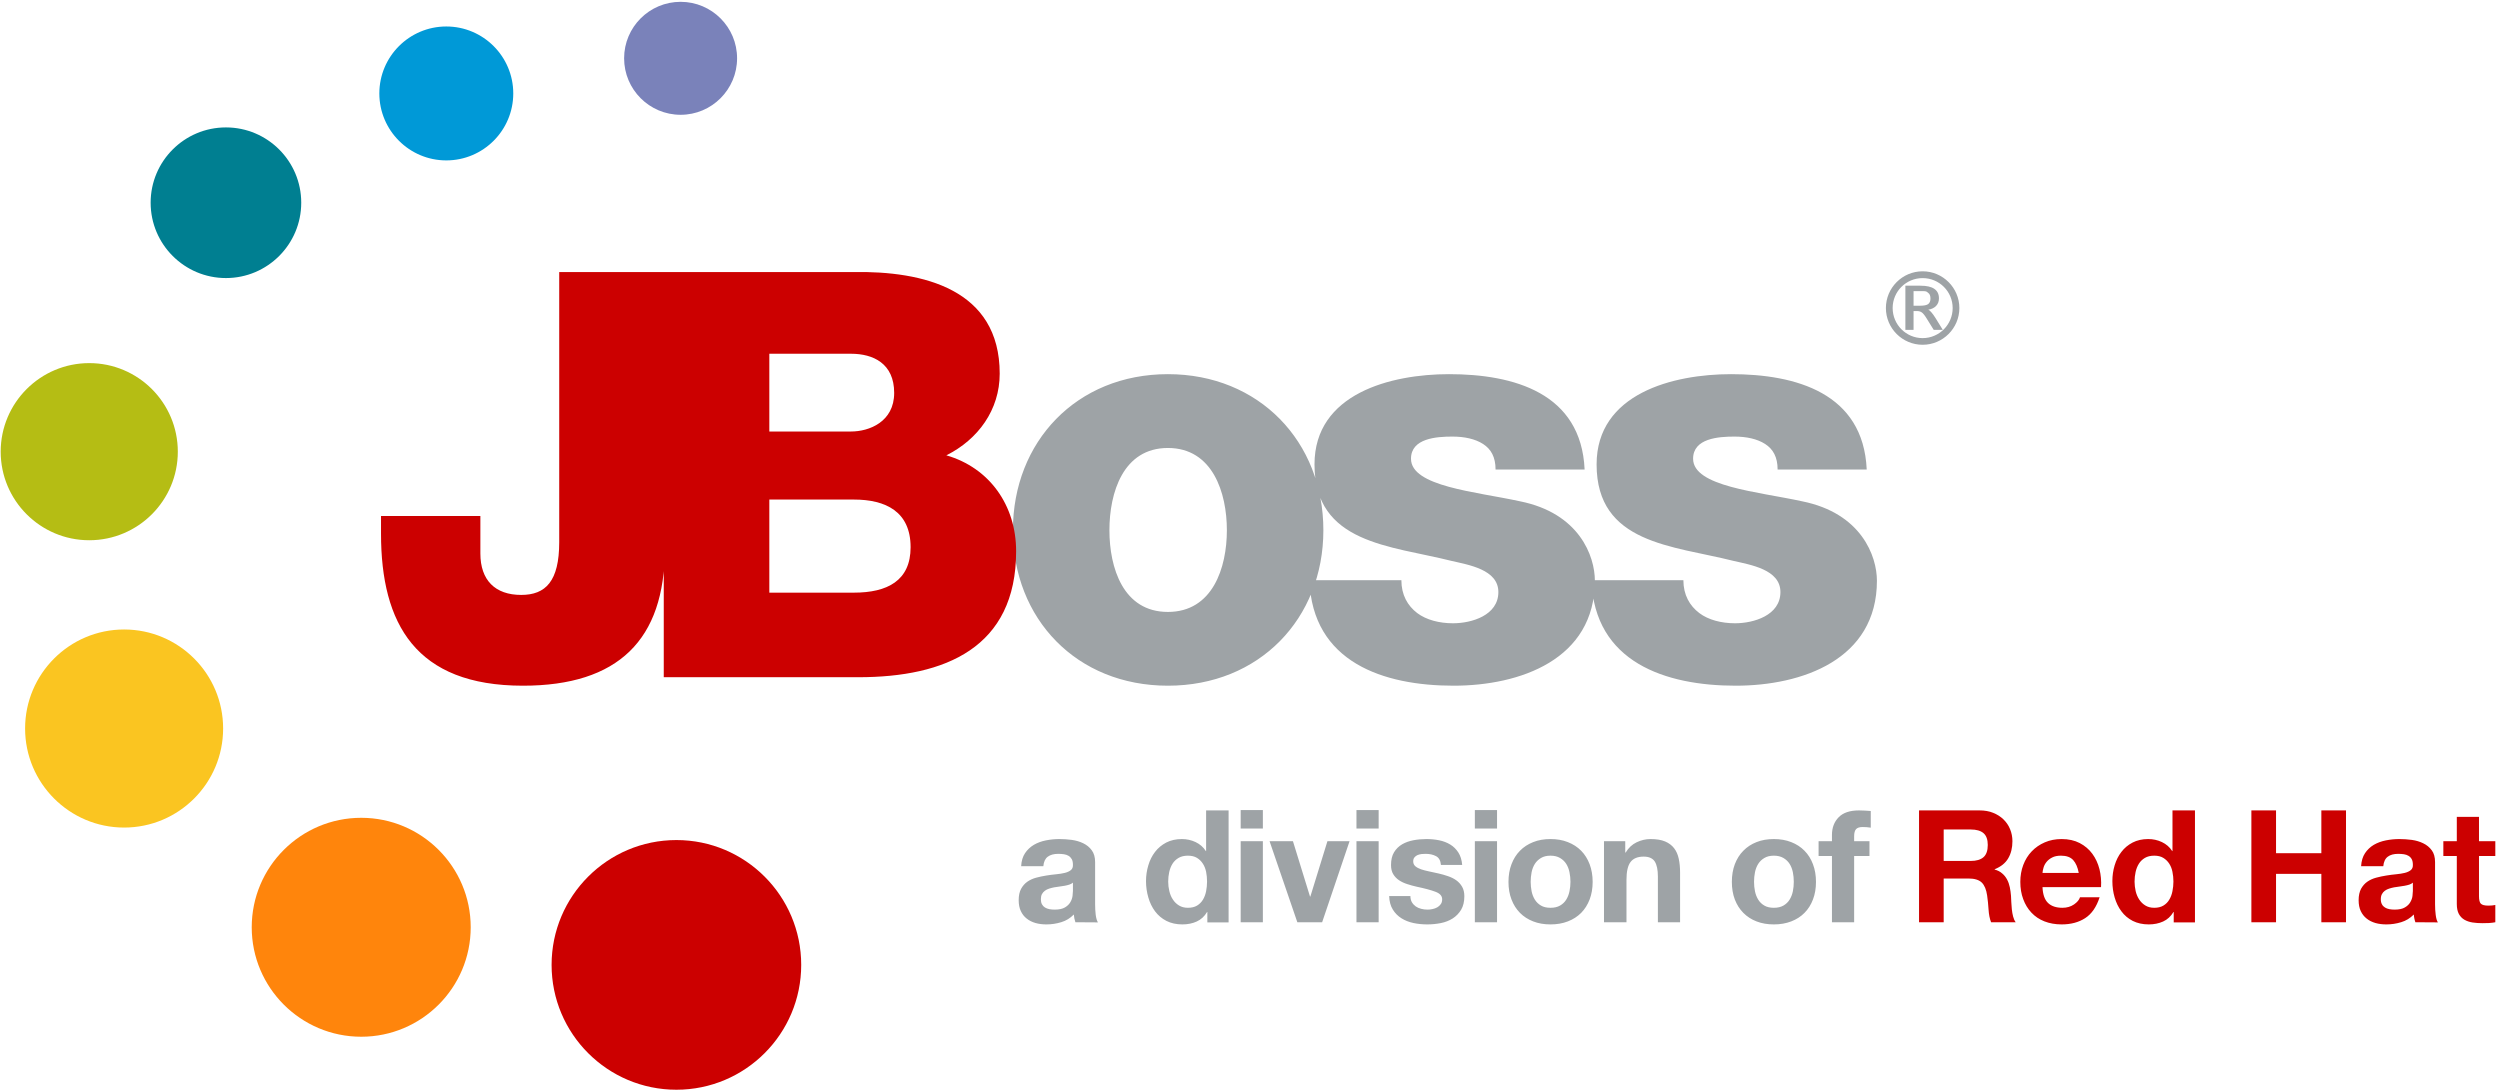 <?xml version="1.0" encoding="UTF-8" standalone="no"?>
<svg xmlns:svg="http://www.w3.org/2000/svg" xmlns="http://www.w3.org/2000/svg" version="1.0" width="507pt" height="221pt" viewBox="0 0 507 221" id="JBoss-Logo">
<g>
<g id="color-swoosh">
		<path d="M 159.52,200.07 C 159.52,211.47 150.27,220.72 138.88,220.72 C 127.48,220.72 118.23,211.47 118.23,200.07 C 118.23,188.67 127.48,179.42 138.88,179.42 C 150.27,179.42 159.52,188.67 159.52,200.07 z " transform="matrix(1.226,0,0,1.226,-33.087,-49.605)" style="fill:#cc0000;fill-opacity:1" id="path4330" />
		<path d="M 95.46,188.05 C 95.46,200.3 85.51,210.25 73.26,210.25 C 61,210.25 51.05,200.3 51.05,188.05 C 51.05,175.79 61,165.85 73.26,165.85 C 85.51,165.85 95.46,175.79 95.46,188.05 z " style="fill:#ff850c;fill-opacity:1" id="path4333" />
		<path d="M 45.25,147.74 C 45.25,158.83 36.26,167.83 25.17,167.83 C 14.09,167.83 5.09,158.83 5.09,147.74 C 5.09,136.66 14.09,127.66 25.17,127.66 C 36.26,127.66 45.25,136.66 45.25,147.74 z " style="fill:#fac521;fill-opacity:1" id="path4335" />
		<path d="M 36.06,91.6 C 36.06,101.51 28.02,109.56 18.1,109.56 C 8.19,109.56 0.14,101.51 0.14,91.6 C 0.14,81.69 8.19,73.64 18.1,73.64 C 28.02,73.64 36.06,81.69 36.06,91.6 z " style="fill:#b5bd14;fill-opacity:1" id="path4337" />
		<path d="M 61.09,41.11 C 61.09,49.54 54.25,56.39 45.82,56.39 C 37.39,56.39 30.55,49.54 30.55,41.11 C 30.55,32.68 37.39,25.84 45.82,25.84 C 54.25,25.84 61.09,32.68 61.09,41.11 z " style="fill:#007f91;fill-opacity:1" id="path4339" />
		<path d="M 104.09,18.95 C 104.09,26.44 98,32.53 90.51,32.53 C 83.02,32.53 76.93,26.44 76.93,18.95 C 76.93,11.46 83.02,5.37 90.51,5.37 C 98,5.37 104.09,11.46 104.09,18.95 z " style="fill:#0099d7;fill-opacity:1" id="path4341" />
		<path d="M 149.48,11.82 C 149.48,18.14 144.35,23.28 138.03,23.28 C 131.7,23.28 126.57,18.14 126.57,11.82 C 126.57,5.5 131.7,0.37 138.03,0.37 C 144.35,0.37 149.48,5.5 149.48,11.82 z " style="fill:#7a82ba;fill-opacity:1" id="path4343" />
	</g>
	<path 	d="M 236.85,124.1 C 245.93,124.1 248.81,115.13 248.81,107.53 C 248.81,99.93 245.93,90.85 236.85,90.85 C 227.76,90.85 224.99,99.93 224.99,107.53 C 224.99,115.13 227.76,124.1 236.85,124.1 M 236.85,75.88 C 255.37,75.88 268.38,89.58 268.38,107.53 C 268.38,125.48 255.37,139.06 236.85,139.06 C 218.32,139.06 205.42,125.48 205.42,107.53 C 205.42,89.58 218.32,75.88 236.85,75.88 z M 284.2,117.66 C 284.2,120.65 285.46,122.84 287.41,124.33 C 289.26,125.72 291.9,126.4 294.67,126.4 C 298.46,126.4 303.87,124.79 303.87,120.07 C 303.87,115.47 297.77,114.55 294.32,113.74 C 282.01,110.64 266.58,110.29 266.58,94.18 C 266.58,79.79 282.11,75.88 293.86,75.88 C 306.98,75.88 320.67,79.68 321.36,95.22 L 303.3,95.22 C 303.3,92.68 302.38,91.08 300.77,90.04 C 299.15,89 296.97,88.54 294.55,88.54 C 291.32,88.54 286.15,88.88 286.15,93.03 C 286.15,98.67 299.27,99.7 308.24,101.66 C 320.33,104.08 323.44,112.82 323.44,117.77 C 323.44,133.77 308.24,139.06 294.78,139.06 C 280.63,139.06 266.13,134.35 265.55,117.66 L 284.2,117.66 L 284.2,117.66 z M 341.39,117.66 C 341.39,120.65 342.66,122.84 344.62,124.33 C 346.46,125.72 349.11,126.4 351.87,126.4 C 355.66,126.4 361.07,124.79 361.07,120.07 C 361.07,115.47 354.97,114.55 351.52,113.74 C 339.21,110.64 323.79,110.29 323.79,94.18 C 323.79,79.79 339.33,75.88 351.06,75.88 C 364.18,75.88 377.88,79.68 378.57,95.22 L 360.5,95.22 C 360.5,92.68 359.58,91.08 357.97,90.04 C 356.35,89 354.17,88.54 351.75,88.54 C 348.53,88.54 343.36,88.88 343.36,93.03 C 343.36,98.67 356.47,99.7 365.45,101.66 C 377.53,104.08 380.64,112.82 380.64,117.77 C 380.64,133.77 365.45,139.06 351.99,139.06 C 337.83,139.06 323.33,134.35 322.75,117.66 L 341.39,117.66 L 341.39,117.66 z M 216.86,179.4 C 216.57,179.49 216.26,179.57 215.93,179.63 C 215.6,179.7 215.25,179.75 214.88,179.79 C 214.52,179.84 214.15,179.89 213.79,179.95 C 213.45,180.02 213.11,180.1 212.77,180.21 C 212.44,180.31 212.15,180.46 211.91,180.64 C 211.66,180.82 211.46,181.05 211.31,181.32 C 211.16,181.6 211.09,181.95 211.09,182.37 C 211.09,182.77 211.16,183.11 211.31,183.39 C 211.46,183.67 211.66,183.88 211.92,184.04 C 212.18,184.2 212.48,184.31 212.82,184.38 C 213.17,184.44 213.52,184.47 213.88,184.47 C 214.79,184.47 215.48,184.32 215.98,184.02 C 216.47,183.73 216.83,183.37 217.07,182.96 C 217.31,182.55 217.45,182.13 217.51,181.7 C 217.56,181.28 217.59,180.94 217.59,180.69 L 217.59,179 C 217.39,179.17 217.15,179.3 216.86,179.4 M 207.88,173.02 C 208.35,172.32 208.95,171.76 209.67,171.33 C 210.39,170.91 211.21,170.61 212.11,170.43 C 213.02,170.25 213.93,170.16 214.84,170.16 C 215.67,170.16 216.51,170.22 217.36,170.33 C 218.21,170.45 218.99,170.68 219.69,171.02 C 220.39,171.36 220.97,171.83 221.41,172.44 C 221.86,173.04 222.09,173.84 222.09,174.84 L 222.09,183.4 C 222.09,184.14 222.13,184.85 222.21,185.53 C 222.3,186.21 222.45,186.72 222.66,187.06 L 218.09,187.03 C 218.01,186.78 217.93,186.52 217.88,186.26 C 217.83,186 217.79,185.73 217.77,185.46 C 217.05,186.2 216.2,186.73 215.22,187.02 C 214.24,187.32 213.24,187.47 212.21,187.47 C 211.42,187.47 210.69,187.38 210.01,187.19 C 209.32,186.99 208.73,186.7 208.22,186.29 C 207.7,185.89 207.31,185.38 207.02,184.76 C 206.73,184.15 206.59,183.41 206.59,182.56 C 206.59,181.63 206.75,180.86 207.08,180.25 C 207.41,179.65 207.84,179.16 208.36,178.8 C 208.88,178.44 209.48,178.17 210.15,177.99 C 210.82,177.81 211.5,177.67 212.18,177.56 C 212.86,177.45 213.54,177.36 214.2,177.3 C 214.86,177.24 215.44,177.14 215.95,177.02 C 216.47,176.89 216.87,176.7 217.17,176.46 C 217.47,176.21 217.61,175.86 217.59,175.39 C 217.59,174.9 217.51,174.51 217.35,174.23 C 217.18,173.94 216.97,173.72 216.7,173.56 C 216.43,173.4 216.12,173.29 215.76,173.24 C 215.41,173.19 215.02,173.16 214.62,173.16 C 213.72,173.16 213.01,173.35 212.49,173.74 C 211.97,174.12 211.67,174.76 211.59,175.66 L 207.09,175.66 C 207.15,174.6 207.41,173.72 207.88,173.02 z M 244.6,176.8 C 244.47,176.18 244.25,175.62 243.94,175.15 C 243.63,174.67 243.24,174.28 242.75,173.98 C 242.26,173.68 241.65,173.53 240.9,173.53 C 240.16,173.53 239.53,173.68 239.02,173.98 C 238.51,174.28 238.1,174.67 237.79,175.16 C 237.48,175.65 237.26,176.21 237.12,176.84 C 236.98,177.46 236.91,178.12 236.91,178.8 C 236.91,179.44 236.99,180.08 237.14,180.71 C 237.29,181.35 237.52,181.92 237.86,182.42 C 238.18,182.92 238.6,183.33 239.1,183.63 C 239.6,183.94 240.2,184.1 240.9,184.1 C 241.65,184.1 242.27,183.95 242.77,183.65 C 243.26,183.35 243.66,182.95 243.96,182.45 C 244.26,181.95 244.47,181.38 244.6,180.74 C 244.72,180.11 244.79,179.45 244.79,178.77 C 244.79,178.09 244.72,177.43 244.6,176.8 M 244.79,184.96 C 244.26,185.85 243.56,186.49 242.7,186.88 C 241.85,187.27 240.88,187.47 239.79,187.47 C 238.56,187.47 237.48,187.23 236.55,186.76 C 235.62,186.28 234.85,185.63 234.24,184.81 C 233.64,184 233.18,183.06 232.88,182 C 232.57,180.94 232.41,179.83 232.41,178.69 C 232.41,177.58 232.57,176.52 232.88,175.49 C 233.18,174.46 233.64,173.55 234.24,172.77 C 234.84,171.98 235.6,171.35 236.51,170.87 C 237.42,170.4 238.48,170.16 239.68,170.16 C 240.66,170.16 241.58,170.36 242.46,170.77 C 243.34,171.19 244.03,171.79 244.54,172.59 L 244.6,172.59 L 244.6,164.35 L 249.16,164.35 L 249.16,187.06 L 244.85,187.06 L 244.85,184.96 L 244.79,184.96 z M 256.11,170.59 L 256.11,187.03 L 251.61,187.03 L 251.61,170.59 L 256.11,170.59 M 251.61,168.03 L 251.61,164.28 L 256.11,164.28 L 256.11,168.03 L 251.61,168.03 z M 263.1,187.03 L 257.47,170.6 L 262.21,170.6 L 265.67,181.82 L 265.74,181.82 L 269.2,170.6 L 273.69,170.6 L 268.13,187.03 L 263.1,187.03 L 263.1,187.03 z M 279.59,170.59 L 279.59,187.03 L 275.09,187.03 L 275.09,170.59 L 279.59,170.59 M 275.09,168.03 L 275.09,164.28 L 279.59,164.28 L 279.59,168.03 L 275.09,168.03 z M 286.33,182.97 C 286.54,183.32 286.8,183.6 287.11,183.82 C 287.43,184.04 287.8,184.21 288.22,184.31 C 288.63,184.42 289.06,184.47 289.51,184.47 C 289.82,184.47 290.16,184.44 290.51,184.36 C 290.86,184.29 291.18,184.17 291.47,184.01 C 291.75,183.85 291.99,183.64 292.18,183.37 C 292.38,183.11 292.47,182.77 292.47,182.37 C 292.47,181.69 292.02,181.19 291.11,180.85 C 290.21,180.51 288.95,180.17 287.33,179.83 C 286.67,179.68 286.02,179.51 285.4,179.3 C 284.77,179.1 284.21,178.84 283.72,178.51 C 283.23,178.18 282.84,177.77 282.54,177.27 C 282.24,176.77 282.1,176.16 282.1,175.44 C 282.1,174.38 282.3,173.51 282.72,172.83 C 283.13,172.15 283.68,171.62 284.36,171.22 C 285.04,170.83 285.8,170.56 286.65,170.4 C 287.5,170.24 288.37,170.16 289.27,170.16 C 290.16,170.16 291.02,170.24 291.86,170.41 C 292.7,170.58 293.45,170.87 294.11,171.27 C 294.77,171.67 295.31,172.21 295.75,172.88 C 296.18,173.55 296.45,174.39 296.53,175.41 L 292.22,175.41 C 292.15,174.53 291.82,173.94 291.23,173.63 C 290.63,173.31 289.93,173.16 289.12,173.16 C 288.86,173.16 288.59,173.17 288.29,173.2 C 287.99,173.24 287.72,173.31 287.47,173.41 C 287.23,173.52 287.02,173.67 286.85,173.88 C 286.68,174.08 286.6,174.35 286.6,174.69 C 286.6,175.09 286.74,175.42 287.04,175.68 C 287.34,175.93 287.73,176.14 288.2,176.3 C 288.68,176.46 289.23,176.6 289.85,176.73 C 290.47,176.86 291.1,176.99 291.74,177.14 C 292.39,177.29 293.04,177.47 293.66,177.69 C 294.29,177.9 294.85,178.18 295.34,178.53 C 295.83,178.88 296.22,179.32 296.52,179.84 C 296.82,180.36 296.97,181 296.97,181.76 C 296.97,182.85 296.75,183.76 296.32,184.49 C 295.88,185.22 295.31,185.81 294.61,186.26 C 293.91,186.7 293.11,187.02 292.21,187.2 C 291.31,187.38 290.39,187.47 289.45,187.47 C 288.5,187.47 287.57,187.38 286.65,187.19 C 285.74,186.99 284.93,186.68 284.22,186.23 C 283.51,185.79 282.92,185.2 282.47,184.47 C 282.01,183.74 281.76,182.82 281.72,181.72 L 286.03,181.72 C 286.03,182.2 286.13,182.62 286.33,182.97 L 286.33,182.97 z M 303.6,170.59 L 303.6,187.03 L 299.1,187.03 L 299.1,170.59 L 303.6,170.59 M 299.1,168.03 L 299.1,164.28 L 303.6,164.28 L 303.6,168.03 L 299.1,168.03 z M 310.61,180.76 C 310.74,181.39 310.96,181.95 311.27,182.45 C 311.58,182.95 312,183.35 312.51,183.65 C 313.02,183.95 313.66,184.1 314.44,184.1 C 315.21,184.1 315.86,183.95 316.38,183.65 C 316.9,183.35 317.32,182.95 317.63,182.45 C 317.94,181.95 318.16,181.39 318.29,180.76 C 318.42,180.13 318.49,179.49 318.49,178.83 C 318.49,178.17 318.42,177.52 318.29,176.88 C 318.16,176.25 317.94,175.68 317.63,175.19 C 317.32,174.7 316.9,174.31 316.38,174 C 315.86,173.69 315.21,173.53 314.44,173.53 C 313.66,173.53 313.02,173.69 312.51,174 C 312,174.31 311.58,174.7 311.27,175.19 C 310.96,175.68 310.74,176.25 310.61,176.88 C 310.49,177.52 310.42,178.17 310.42,178.83 C 310.42,179.49 310.49,180.13 310.61,180.76 M 306.53,175.27 C 306.93,174.2 307.51,173.28 308.25,172.53 C 308.99,171.77 309.89,171.19 310.93,170.78 C 311.97,170.36 313.14,170.16 314.44,170.16 C 315.74,170.16 316.91,170.36 317.96,170.78 C 319.01,171.19 319.91,171.77 320.66,172.53 C 321.4,173.28 321.97,174.2 322.38,175.27 C 322.78,176.34 322.99,177.53 322.99,178.85 C 322.99,180.16 322.78,181.35 322.38,182.41 C 321.97,183.47 321.4,184.38 320.66,185.13 C 319.91,185.88 319.01,186.46 317.96,186.86 C 316.91,187.27 315.74,187.47 314.44,187.47 C 313.14,187.47 311.97,187.27 310.93,186.86 C 309.89,186.46 308.99,185.88 308.25,185.13 C 307.51,184.38 306.93,183.47 306.53,182.41 C 306.12,181.35 305.92,180.16 305.92,178.85 C 305.92,177.53 306.12,176.34 306.53,175.27 z M 329.6,170.6 L 329.6,172.89 L 329.69,172.89 C 330.26,171.94 331.01,171.24 331.92,170.81 C 332.83,170.38 333.76,170.16 334.72,170.16 C 335.92,170.16 336.91,170.32 337.69,170.65 C 338.46,170.98 339.07,171.44 339.51,172.02 C 339.96,172.6 340.27,173.31 340.45,174.15 C 340.63,174.98 340.72,175.91 340.72,176.93 L 340.72,187.03 L 336.22,187.03 L 336.22,177.76 C 336.22,176.4 336.01,175.39 335.59,174.72 C 335.16,174.06 334.41,173.72 333.34,173.72 C 332.11,173.72 331.22,174.09 330.67,174.82 C 330.12,175.55 329.85,176.75 329.85,178.42 L 329.85,187.03 L 325.29,187.03 L 325.29,170.6 L 329.6,170.6 L 329.6,170.6 z M 355.91,180.76 C 356.04,181.39 356.26,181.95 356.57,182.45 C 356.88,182.95 357.29,183.35 357.81,183.65 C 358.32,183.95 358.96,184.1 359.74,184.1 C 360.51,184.1 361.15,183.95 361.68,183.65 C 362.2,183.35 362.62,182.95 362.93,182.45 C 363.24,181.95 363.46,181.39 363.59,180.76 C 363.72,180.13 363.78,179.49 363.78,178.83 C 363.78,178.17 363.72,177.52 363.59,176.88 C 363.46,176.25 363.24,175.68 362.93,175.19 C 362.62,174.7 362.2,174.31 361.68,174 C 361.15,173.69 360.51,173.53 359.74,173.53 C 358.96,173.53 358.32,173.69 357.81,174 C 357.29,174.31 356.88,174.7 356.57,175.19 C 356.26,175.68 356.04,176.25 355.91,176.88 C 355.78,177.52 355.72,178.17 355.72,178.83 C 355.72,179.49 355.78,180.13 355.91,180.76 M 351.82,175.27 C 352.23,174.2 352.8,173.28 353.55,172.53 C 354.29,171.77 355.18,171.19 356.22,170.78 C 357.27,170.36 358.44,170.16 359.74,170.16 C 361.03,170.16 362.2,170.36 363.26,170.78 C 364.31,171.19 365.21,171.77 365.95,172.53 C 366.7,173.28 367.27,174.2 367.67,175.27 C 368.08,176.34 368.28,177.53 368.28,178.85 C 368.28,180.16 368.08,181.35 367.67,182.41 C 367.27,183.47 366.7,184.38 365.95,185.13 C 365.21,185.88 364.31,186.46 363.26,186.86 C 362.2,187.27 361.03,187.47 359.74,187.47 C 358.44,187.47 357.27,187.27 356.22,186.86 C 355.18,186.46 354.29,185.88 353.55,185.13 C 352.8,184.38 352.23,183.47 351.82,182.41 C 351.42,181.35 351.22,180.16 351.22,178.85 C 351.22,177.53 351.42,176.34 351.82,175.27 z M 368.81,173.6 L 368.81,170.6 L 371.52,170.6 L 371.52,169.33 C 371.52,167.87 371.97,166.67 372.88,165.74 C 373.79,164.81 375.16,164.35 377.01,164.35 C 377.41,164.35 377.81,164.36 378.21,164.39 C 378.61,164.42 379.01,164.45 379.39,164.47 L 379.39,167.85 C 378.86,167.76 378.31,167.72 377.74,167.72 C 377.12,167.72 376.68,167.86 376.41,168.15 C 376.15,168.44 376.02,168.92 376.02,169.61 L 376.02,170.6 L 379.13,170.6 L 379.13,173.6 L 376.02,173.6 L 376.02,187.03 L 371.52,187.03 L 371.52,173.6 L 368.81,173.6 L 368.81,173.6 z " style="fill:#9ea3a6;fill-rule:nonzero;stroke:none" id="path2337" />
	<path d="M 134.82,111.33 C 134.82,129.75 125.38,139.06 106.05,139.06 C 84.3,139.06 77.27,126.52 77.27,108.22 L 77.27,104.65 L 97.42,104.65 L 97.42,112.25 C 97.42,117.66 100.41,120.65 105.7,120.65 C 110.65,120.65 113.41,117.89 113.41,109.95 L 113.41,55.17 L 134.82,55.17 L 134.82,111.33 L 134.82,111.33 z M 156.02,120.19 L 173.16,120.19 C 179.95,120.19 184.67,117.77 184.67,110.98 C 184.67,103.74 179.61,101.31 173.16,101.31 L 156.02,101.31 L 156.02,120.19 M 156.02,87.51 L 172.59,87.51 C 176.27,87.51 181.34,85.55 181.34,79.68 C 181.34,73.7 177.07,71.74 172.59,71.74 L 156.02,71.74 L 156.02,87.51 M 134.61,55.17 L 173.05,55.17 C 187.2,54.93 202.74,58.62 202.74,75.77 C 202.74,83.13 198.36,89.12 191.92,92.34 C 200.66,94.87 206.07,102.46 206.07,111.79 C 206.07,131.35 191.69,137.34 174.08,137.34 L 134.61,137.34 L 134.61,55.17 z M 399.67,174.6 C 400.82,174.6 401.68,174.34 402.26,173.83 C 402.83,173.33 403.12,172.5 403.12,171.36 C 403.12,170.26 402.83,169.46 402.26,168.97 C 401.68,168.47 400.82,168.22 399.67,168.22 L 394.18,168.22 L 394.18,174.6 L 399.67,174.6 M 401.45,164.35 C 402.47,164.35 403.4,164.51 404.21,164.84 C 405.03,165.17 405.73,165.61 406.32,166.19 C 406.9,166.76 407.35,167.42 407.65,168.17 C 407.96,168.92 408.12,169.73 408.12,170.6 C 408.12,171.93 407.84,173.09 407.27,174.06 C 406.71,175.03 405.79,175.77 404.52,176.28 L 404.52,176.35 C 405.13,176.51 405.64,176.77 406.04,177.13 C 406.45,177.47 406.78,177.89 407.03,178.36 C 407.29,178.84 407.47,179.37 407.59,179.94 C 407.7,180.51 407.79,181.08 407.83,181.66 C 407.85,182.02 407.87,182.44 407.89,182.93 C 407.91,183.42 407.95,183.92 408,184.42 C 408.06,184.94 408.14,185.42 408.26,185.87 C 408.38,186.33 408.55,186.72 408.78,187.03 L 403.79,187.03 C 403.51,186.31 403.34,185.45 403.28,184.46 C 403.22,183.46 403.12,182.51 402.99,181.6 C 402.82,180.41 402.46,179.54 401.91,178.99 C 401.35,178.44 400.45,178.16 399.19,178.16 L 394.18,178.16 L 394.18,187.03 L 389.18,187.03 L 389.18,164.35 L 401.45,164.35 z M 420.44,174.42 C 419.9,173.83 419.07,173.53 417.97,173.53 C 417.25,173.53 416.65,173.65 416.18,173.9 C 415.7,174.14 415.32,174.45 415.03,174.81 C 414.74,175.17 414.54,175.55 414.43,175.95 C 414.31,176.35 414.24,176.72 414.22,177.03 L 421.57,177.03 C 421.36,175.89 420.98,175.02 420.44,174.42 M 415.33,183.11 C 416.01,183.77 416.99,184.1 418.26,184.1 C 419.17,184.1 419.95,183.87 420.61,183.42 C 421.27,182.96 421.67,182.48 421.82,181.97 L 425.8,181.97 C 425.16,183.94 424.19,185.35 422.87,186.2 C 421.56,187.05 419.97,187.47 418.1,187.47 C 416.81,187.47 415.64,187.26 414.6,186.85 C 413.56,186.44 412.69,185.85 411.97,185.08 C 411.25,184.32 410.7,183.41 410.31,182.35 C 409.91,181.29 409.72,180.12 409.72,178.85 C 409.72,177.61 409.92,176.47 410.32,175.41 C 410.72,174.35 411.29,173.43 412.03,172.66 C 412.77,171.88 413.66,171.27 414.68,170.83 C 415.71,170.38 416.85,170.16 418.1,170.16 C 419.5,170.16 420.72,170.43 421.76,170.97 C 422.8,171.51 423.65,172.23 424.32,173.14 C 424.99,174.05 425.47,175.09 425.77,176.26 C 426.06,177.42 426.17,178.64 426.09,179.91 L 414.22,179.91 C 414.28,181.38 414.65,182.45 415.33,183.11 z M 440.57,176.8 C 440.45,176.18 440.23,175.62 439.92,175.15 C 439.61,174.67 439.21,174.28 438.72,173.98 C 438.24,173.68 437.62,173.53 436.88,173.53 C 436.13,173.53 435.51,173.68 434.99,173.98 C 434.49,174.28 434.07,174.67 433.77,175.16 C 433.46,175.65 433.24,176.21 433.1,176.84 C 432.96,177.46 432.89,178.12 432.89,178.8 C 432.89,179.44 432.97,180.08 433.11,180.71 C 433.26,181.35 433.5,181.92 433.83,182.42 C 434.16,182.92 434.57,183.33 435.07,183.63 C 435.57,183.94 436.17,184.1 436.88,184.1 C 437.62,184.1 438.24,183.95 438.74,183.65 C 439.24,183.35 439.64,182.95 439.93,182.45 C 440.23,181.95 440.45,181.38 440.57,180.74 C 440.7,180.11 440.77,179.45 440.77,178.77 C 440.77,178.09 440.7,177.43 440.57,176.8 M 440.77,184.96 C 440.24,185.85 439.54,186.49 438.68,186.88 C 437.82,187.27 436.85,187.47 435.77,187.47 C 434.54,187.47 433.46,187.23 432.52,186.76 C 431.59,186.28 430.82,185.63 430.22,184.81 C 429.61,184 429.16,183.06 428.85,182 C 428.54,180.94 428.39,179.83 428.39,178.69 C 428.39,177.58 428.54,176.52 428.85,175.49 C 429.16,174.46 429.61,173.55 430.22,172.77 C 430.82,171.98 431.57,171.35 432.49,170.87 C 433.4,170.4 434.45,170.16 435.66,170.16 C 436.63,170.16 437.56,170.36 438.43,170.77 C 439.31,171.19 440.01,171.79 440.52,172.59 L 440.58,172.59 L 440.58,164.35 L 445.14,164.35 L 445.14,187.06 L 440.83,187.06 L 440.83,184.96 L 440.77,184.96 z M 461.58,164.35 L 461.58,173.03 L 470.77,173.03 L 470.77,164.35 L 475.77,164.35 L 475.77,187.03 L 470.77,187.03 L 470.77,177.22 L 461.58,177.22 L 461.58,187.03 L 456.58,187.03 L 456.58,164.35 L 461.58,164.35 L 461.58,164.35 z M 488.61,179.4 C 488.32,179.49 488.01,179.57 487.67,179.63 C 487.34,179.7 486.99,179.75 486.63,179.79 C 486.26,179.84 485.9,179.89 485.53,179.95 C 485.19,180.02 484.85,180.1 484.52,180.21 C 484.19,180.31 483.9,180.46 483.65,180.64 C 483.4,180.82 483.2,181.05 483.06,181.32 C 482.9,181.6 482.83,181.95 482.83,182.37 C 482.83,182.77 482.9,183.11 483.06,183.39 C 483.2,183.67 483.41,183.88 483.67,184.04 C 483.92,184.2 484.22,184.31 484.57,184.38 C 484.91,184.44 485.27,184.47 485.63,184.47 C 486.53,184.47 487.23,184.32 487.72,184.02 C 488.22,183.73 488.58,183.37 488.81,182.96 C 489.05,182.55 489.2,182.13 489.25,181.7 C 489.3,181.28 489.33,180.94 489.33,180.69 L 489.33,179 C 489.14,179.17 488.9,179.3 488.61,179.4 M 479.63,173.02 C 480.1,172.32 480.69,171.76 481.41,171.33 C 482.14,170.91 482.95,170.61 483.86,170.43 C 484.76,170.25 485.67,170.16 486.59,170.16 C 487.41,170.16 488.26,170.22 489.11,170.33 C 489.96,170.45 490.74,170.68 491.43,171.02 C 492.14,171.36 492.71,171.83 493.16,172.44 C 493.61,173.04 493.83,173.84 493.83,174.84 L 493.83,183.4 C 493.83,184.14 493.87,184.85 493.96,185.53 C 494.04,186.21 494.19,186.72 494.4,187.06 L 489.84,187.03 C 489.75,186.78 489.68,186.52 489.63,186.26 C 489.57,186 489.54,185.73 489.52,185.46 C 488.79,186.2 487.94,186.73 486.96,187.02 C 485.98,187.32 484.98,187.47 483.96,187.47 C 483.17,187.47 482.43,187.38 481.75,187.19 C 481.07,186.99 480.47,186.7 479.96,186.29 C 479.45,185.89 479.05,185.38 478.76,184.76 C 478.47,184.15 478.33,183.41 478.33,182.56 C 478.33,181.63 478.5,180.86 478.82,180.25 C 479.16,179.65 479.58,179.16 480.11,178.8 C 480.63,178.44 481.22,178.17 481.9,177.99 C 482.57,177.81 483.24,177.67 483.93,177.56 C 484.61,177.45 485.28,177.36 485.94,177.3 C 486.6,177.24 487.19,177.14 487.7,177.02 C 488.21,176.89 488.61,176.7 488.91,176.46 C 489.21,176.21 489.35,175.86 489.33,175.39 C 489.33,174.9 489.25,174.51 489.09,174.23 C 488.93,173.94 488.71,173.72 488.44,173.56 C 488.17,173.4 487.86,173.29 487.51,173.24 C 487.15,173.19 486.77,173.16 486.36,173.16 C 485.46,173.16 484.75,173.35 484.24,173.74 C 483.72,174.12 483.42,174.76 483.33,175.66 L 478.83,175.66 C 478.9,174.6 479.16,173.72 479.63,173.02 z M 506.05,170.6 L 506.05,173.6 L 502.74,173.6 L 502.74,181.75 C 502.74,182.51 502.87,183.02 503.12,183.27 C 503.38,183.53 503.88,183.66 504.65,183.66 C 504.9,183.66 505.15,183.65 505.38,183.63 C 505.61,183.61 505.84,183.58 506.05,183.53 L 506.05,187.03 C 505.67,187.11 505.24,187.16 504.77,187.19 C 504.31,187.21 503.85,187.22 503.41,187.22 C 502.71,187.22 502.05,187.17 501.43,187.08 C 500.8,186.98 500.25,186.79 499.78,186.52 C 499.3,186.24 498.93,185.85 498.65,185.34 C 498.38,184.83 498.24,184.16 498.24,183.33 L 498.24,173.6 L 495.51,173.6 L 495.51,170.6 L 498.24,170.6 L 498.24,165.66 L 502.74,165.66 L 502.74,170.6 L 506.05,170.6 L 506.05,170.6 z " style="fill:#cc0000;fill-rule:nonzero;stroke:none" id="logotype" />
	<path d="M 388.07,59.04 L 388.07,62 L 389.39,62 C 390.18,62 390.72,61.89 391.03,61.67 C 391.34,61.44 391.5,61.06 391.5,60.53 C 391.5,59.99 391.34,59.6 391.03,59.39 C 390.71,59.15 390.73,59.04 389.95,59.04 M 389.46,57.94 C 390.72,57.94 391.67,58.15 392.28,58.58 C 392.9,59 393.22,59.64 393.22,60.5 C 393.22,61.12 393.03,61.63 392.65,62.03 C 392.27,62.43 391.75,62.69 391.06,62.81 C 391.23,62.87 391.43,63.04 391.67,63.32 C 391.92,63.59 392.2,63.99 392.53,64.51 L 394,66.9 L 392.16,66.9 L 390.77,64.66 C 390.35,63.97 390.01,63.54 389.74,63.36 C 389.48,63.18 389.16,63.08 388.78,63.08 L 388.07,63.08 L 388.07,66.9 L 386.41,66.9 L 386.41,57.94 M 389.91,55.02 C 385.8,55.02 382.46,58.37 382.46,62.47 C 382.46,66.58 385.8,69.92 389.91,69.92 C 394.01,69.92 397.36,66.58 397.36,62.47 C 397.36,58.37 394.01,55.02 389.91,55.02 z M 389.91,56.4 C 393.27,56.4 396,59.11 396,62.47 C 396,65.83 393.27,68.57 389.91,68.57 C 386.55,68.57 383.83,65.83 383.83,62.47 C 383.83,59.11 386.55,56.4 389.91,56.4 z " style="font-size:31.389px;fill:#9ea3a6;fill-opacity:1;font-family:DejaVu Sans" id="registration" />
	</g>
</svg>
